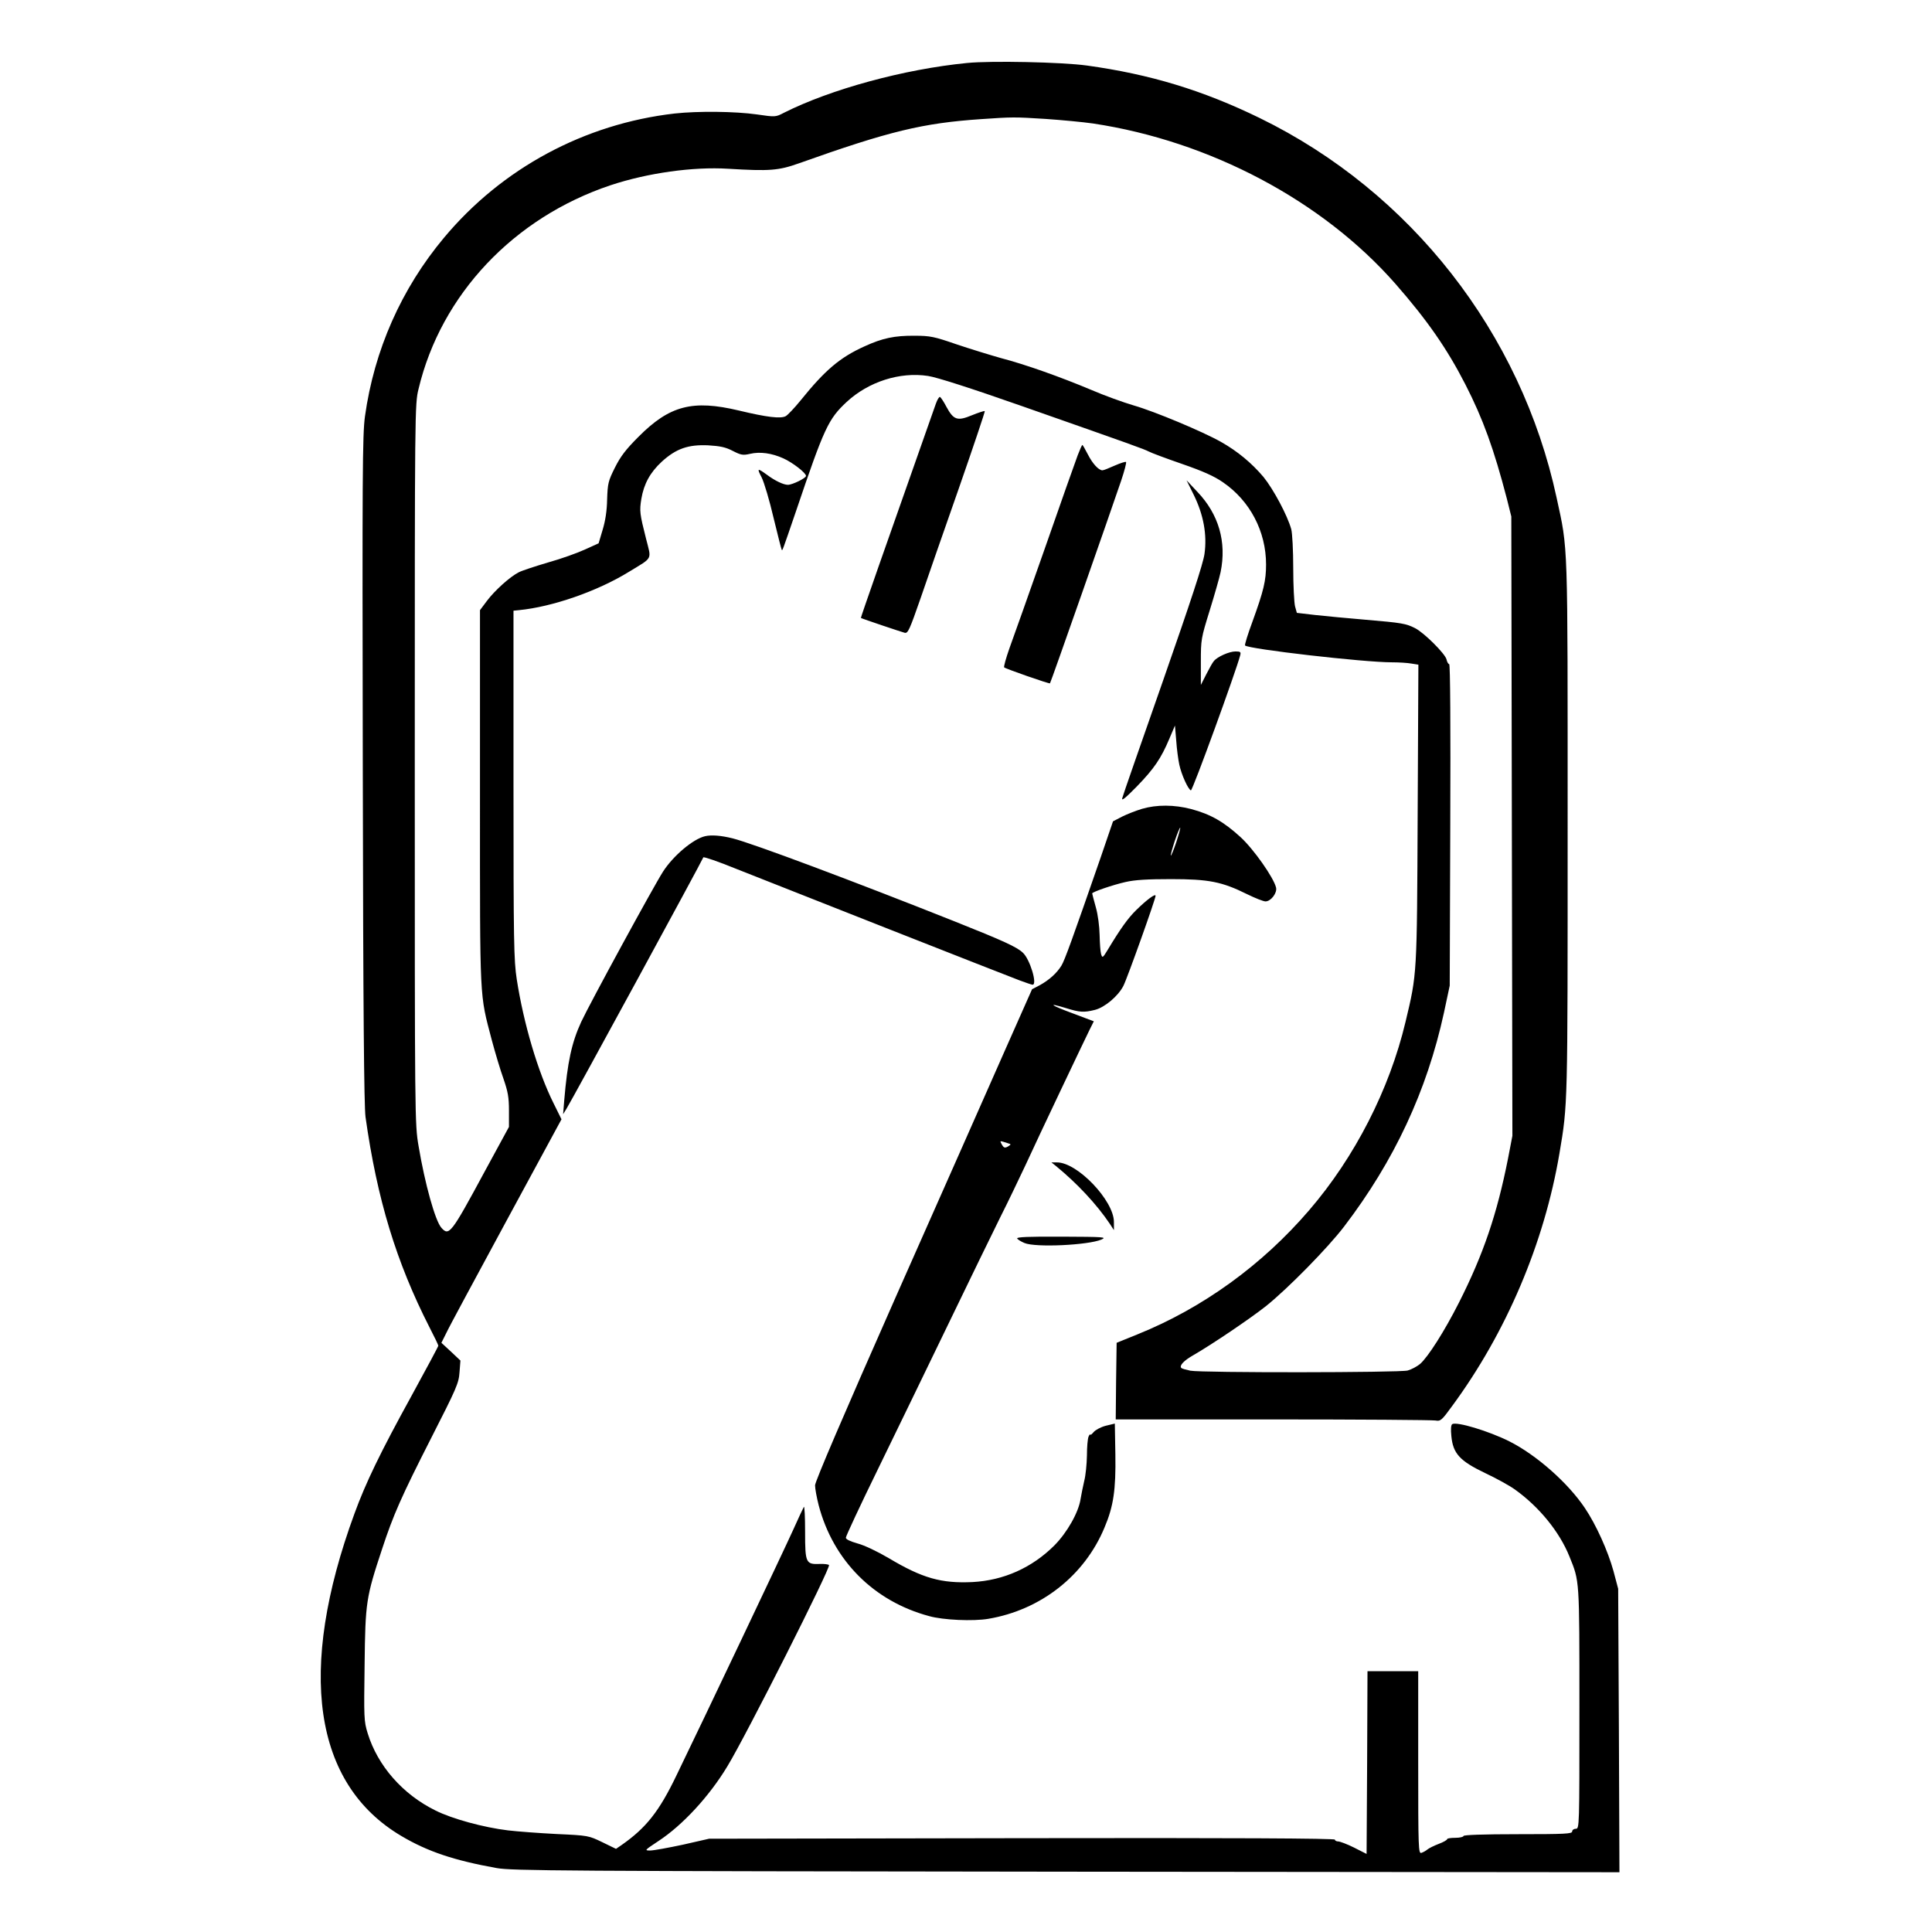 <?xml version="1.0" standalone="no"?>
<!DOCTYPE svg PUBLIC "-//W3C//DTD SVG 20010904//EN"
 "http://www.w3.org/TR/2001/REC-SVG-20010904/DTD/svg10.dtd">
<svg version="1.0" xmlns="http://www.w3.org/2000/svg"
 width="2048pt" height="2048pt" viewBox="0 0 2048 2048"
 preserveAspectRatio="xMidYMid meet">
<g transform="translate(0,2048) scale(0.192,-0.192)"
fill="#000000" stroke="none">
<path d="M5340 10319 c-348 -34 -754 -145 -1012 -275 -46 -24 -47 -24 -150 -9
-120 17 -325 19 -453 5 -498 -57 -953 -302 -1273 -685 -236 -282 -386 -621
-437 -987 -14 -102 -15 -316 -12 -1949 2 -1350 7 -1856 15 -1919 64 -455 170
-802 353 -1161 27 -52 49 -98 49 -102 0 -4 -66 -127 -147 -275 -174 -316 -254
-482 -316 -652 -318 -867 -227 -1493 259 -1780 145 -86 292 -135 526 -177 85
-15 347 -17 3146 -20 l3053 -3 -3 782 -4 783 -26 98 c-31 112 -96 256 -158
348 -94 140 -268 293 -417 368 -114 57 -290 110 -315 95 -7 -4 -9 -29 -5 -66
9 -96 46 -137 186 -204 62 -29 136 -70 165 -91 133 -95 246 -233 301 -370 56
-139 55 -116 55 -835 0 -661 0 -668 -20 -668 -11 0 -20 -7 -20 -15 0 -13 -40
-15 -300 -15 -193 0 -300 -4 -300 -10 0 -5 -20 -10 -45 -10 -25 0 -45 -3 -45
-7 0 -5 -21 -17 -48 -27 -26 -10 -54 -24 -62 -31 -8 -7 -23 -15 -32 -18 -17
-6 -18 22 -18 498 l0 505 -140 0 -140 0 -2 -504 -3 -505 -69 35 c-38 19 -78
34 -88 34 -10 0 -18 5 -18 10 0 7 -556 10 -1727 8 l-1728 -3 -145 -33 c-80
-17 -161 -32 -180 -32 -33 0 -32 1 45 52 133 87 281 247 381 413 104 171 573
1100 561 1111 -4 4 -26 7 -50 6 -78 -3 -82 5 -82 176 0 83 -3 145 -7 139 -4
-7 -31 -64 -59 -127 -50 -111 -495 -1048 -644 -1355 -96 -200 -168 -290 -302
-384 l-32 -22 -76 37 c-75 36 -76 37 -253 45 -97 5 -217 14 -267 20 -134 16
-310 64 -401 110 -181 89 -319 247 -374 426 -21 68 -21 85 -17 380 4 345 8
370 97 639 62 188 105 286 272 614 138 271 151 300 155 360 l5 65 -52 49 -53
49 28 56 c14 31 164 308 331 617 l304 561 -44 89 c-86 172 -165 439 -203 684
-16 105 -18 201 -18 1075 l0 960 30 3 c184 18 433 104 608 212 134 82 124 63
94 182 -35 138 -37 153 -26 221 14 82 48 145 113 205 79 72 146 95 256 90 66
-4 96 -10 136 -31 45 -23 56 -25 95 -16 55 13 120 4 184 -25 51 -23 125 -80
125 -97 0 -12 -75 -49 -100 -49 -24 0 -71 22 -115 55 -54 39 -57 38 -30 -14
14 -28 44 -129 66 -224 23 -94 43 -174 45 -176 4 -5 1 -14 79 214 156 461 178
508 280 603 120 111 293 167 449 143 47 -7 232 -66 517 -166 624 -219 671
-236 701 -251 15 -8 98 -39 185 -69 115 -40 176 -67 225 -101 149 -102 238
-271 238 -454 0 -89 -13 -144 -75 -315 -26 -70 -44 -129 -41 -132 20 -20 655
-93 810 -93 39 0 88 -3 109 -7 l38 -6 -4 -821 c-4 -898 -3 -883 -67 -1151 -89
-374 -280 -747 -532 -1040 -260 -303 -588 -540 -947 -685 l-116 -47 -3 -212
-2 -211 869 0 c477 0 881 -3 897 -6 27 -5 34 1 90 78 300 407 510 901 594
1398 46 273 45 250 45 1795 0 1614 3 1529 -61 1824 -196 910 -805 1689 -1639
2096 -316 154 -607 242 -955 290 -139 19 -528 27 -660 14z m434 -309 c87 -6
204 -17 260 -25 646 -97 1268 -427 1670 -885 176 -201 285 -358 386 -555 98
-191 158 -358 229 -630 l25 -100 3 -1709 3 -1710 -24 -125 c-61 -308 -136
-529 -271 -796 -80 -158 -171 -301 -215 -339 -17 -14 -47 -30 -68 -36 -45 -12
-1136 -13 -1200 -1 -23 5 -46 11 -50 15 -12 13 14 41 67 71 101 58 317 204
401 271 120 96 341 321 431 439 277 363 457 749 551 1180 l32 150 3 888 c2
541 0 887 -6 887 -5 0 -12 12 -15 27 -9 32 -124 147 -174 172 -50 25 -71 29
-272 46 -96 8 -221 20 -277 26 l-103 12 -10 36 c-5 20 -10 115 -10 211 0 96
-5 193 -11 215 -21 76 -98 220 -153 288 -65 77 -143 142 -235 194 -101 57
-366 168 -481 201 -58 17 -163 55 -235 86 -169 71 -362 140 -500 176 -60 17
-171 51 -245 76 -122 42 -144 47 -230 47 -111 1 -178 -13 -278 -59 -135 -61
-217 -131 -351 -297 -34 -42 -72 -82 -83 -88 -28 -15 -104 -6 -258 31 -256 61
-383 28 -555 -145 -70 -70 -99 -108 -130 -170 -37 -74 -40 -87 -43 -175 -1
-63 -10 -120 -25 -169 l-22 -74 -75 -34 c-41 -19 -133 -52 -205 -72 -71 -21
-144 -45 -161 -54 -49 -25 -133 -101 -175 -157 l-39 -52 0 -1038 c0 -1144 -3
-1074 65 -1335 19 -71 48 -168 65 -215 24 -70 30 -101 30 -175 l0 -90 -136
-250 c-184 -341 -195 -354 -237 -307 -34 38 -91 242 -126 451 -21 122 -21 146
-21 2110 0 1963 0 1987 21 2071 124 520 525 945 1060 1124 205 68 456 103 649
91 230 -14 278 -10 391 30 500 178 683 222 1006 244 173 12 184 12 357 1z
M5167 8438 c-290 -822 -416 -1182 -414 -1183 8 -5 226 -78 242 -82 18 -4 27
17 87 189 36 106 132 381 213 612 80 230 144 420 142 423 -3 2 -34 -8 -71 -23
-80 -33 -101 -27 -141 47 -14 27 -30 51 -35 54 -4 3 -15 -14 -23 -37z M5950
8153 c-12 -32 -94 -263 -181 -513 -88 -250 -176 -499 -196 -553 -19 -54 -32
-101 -29 -105 9 -8 249 -92 253 -88 4 3 338 956 393 1119 18 53 30 100 27 103
-3 3 -31 -6 -63 -20 -31 -14 -61 -26 -68 -26 -21 1 -54 37 -80 88 -15 29 -28
52 -30 52 -3 0 -14 -26 -26 -57z M6591 7934 c54 -110 74 -220 59 -326 -8 -55
-74 -256 -229 -700 -120 -343 -222 -634 -225 -648 -5 -18 17 0 80 64 96 99
134 155 180 264 l31 73 7 -83 c3 -46 11 -105 17 -133 12 -56 49 -137 64 -142
9 -3 250 660 272 745 5 19 2 22 -26 22 -34 0 -100 -29 -119 -53 -7 -7 -25 -40
-42 -73 l-30 -59 0 127 c0 124 1 130 49 285 27 87 54 182 60 211 34 166 -10
320 -129 444 l-59 63 40 -81z M6305 6201 c-33 -10 -82 -29 -110 -43 l-50 -26
-68 -199 c-156 -450 -199 -569 -217 -598 -26 -42 -68 -79 -118 -107 l-44 -23
-153 -345 c-84 -190 -353 -799 -599 -1353 -290 -656 -446 -1020 -446 -1041 0
-18 9 -67 20 -110 80 -305 304 -530 610 -612 78 -22 243 -29 326 -15 291 49
532 239 642 504 50 118 63 209 60 403 l-3 171 -50 -12 c-27 -7 -57 -23 -67
-35 -10 -12 -18 -18 -19 -14 0 5 -4 0 -9 -11 -5 -11 -9 -58 -9 -105 -1 -47 -7
-110 -15 -140 -7 -30 -16 -75 -20 -99 -11 -74 -74 -185 -144 -256 -124 -124
-281 -194 -453 -203 -172 -8 -276 21 -462 132 -63 37 -134 71 -172 81 -42 12
-65 23 -65 32 0 8 79 178 176 376 97 199 272 560 389 802 117 242 246 508 287
590 42 83 103 211 138 285 78 170 325 689 356 752 l23 46 -114 43 c-125 46
-148 63 -40 30 77 -24 99 -25 160 -10 55 14 128 76 157 132 22 43 178 480 178
498 0 14 -48 -21 -107 -79 -45 -44 -86 -101 -157 -219 -28 -46 -30 -47 -37
-23 -4 14 -7 61 -8 105 -1 47 -9 111 -21 153 -11 39 -20 74 -20 76 0 8 113 47
184 63 52 12 121 16 251 16 208 0 281 -14 420 -83 45 -22 90 -40 102 -40 30 0
66 48 58 77 -14 56 -124 212 -196 278 -92 84 -164 126 -273 155 -92 24 -189
25 -271 1z m189 -185 c-14 -42 -28 -75 -30 -73 -2 2 8 38 22 81 14 42 28 75
30 73 2 -2 -8 -38 -22 -81z m-927 -1662 c15 -4 15 -6 3 -14 -22 -14 -28 -12
-40 10 -11 20 -12 20 37 4z M3893 6050 c-66 -15 -176 -108 -232 -195 -51 -79
-404 -727 -452 -830 -53 -115 -76 -222 -94 -435 l-6 -75 19 31 c29 46 748
1367 755 1387 1 5 83 -23 181 -63 249 -99 1487 -587 1565 -616 35 -13 67 -24
72 -24 28 0 -15 142 -54 177 -34 32 -109 66 -375 172 -563 224 -1116 431
-1227 459 -64 16 -117 20 -152 12z M5830 4229 c116 -95 224 -210 298 -320 l22
-34 0 45 c0 118 -202 330 -315 329 l-30 0 25 -20z M5616 3829 c3 -6 21 -17 40
-25 61 -26 352 -12 425 19 31 14 15 15 -219 16 -182 1 -251 -2 -246 -10z"/>
</g>
</svg>
